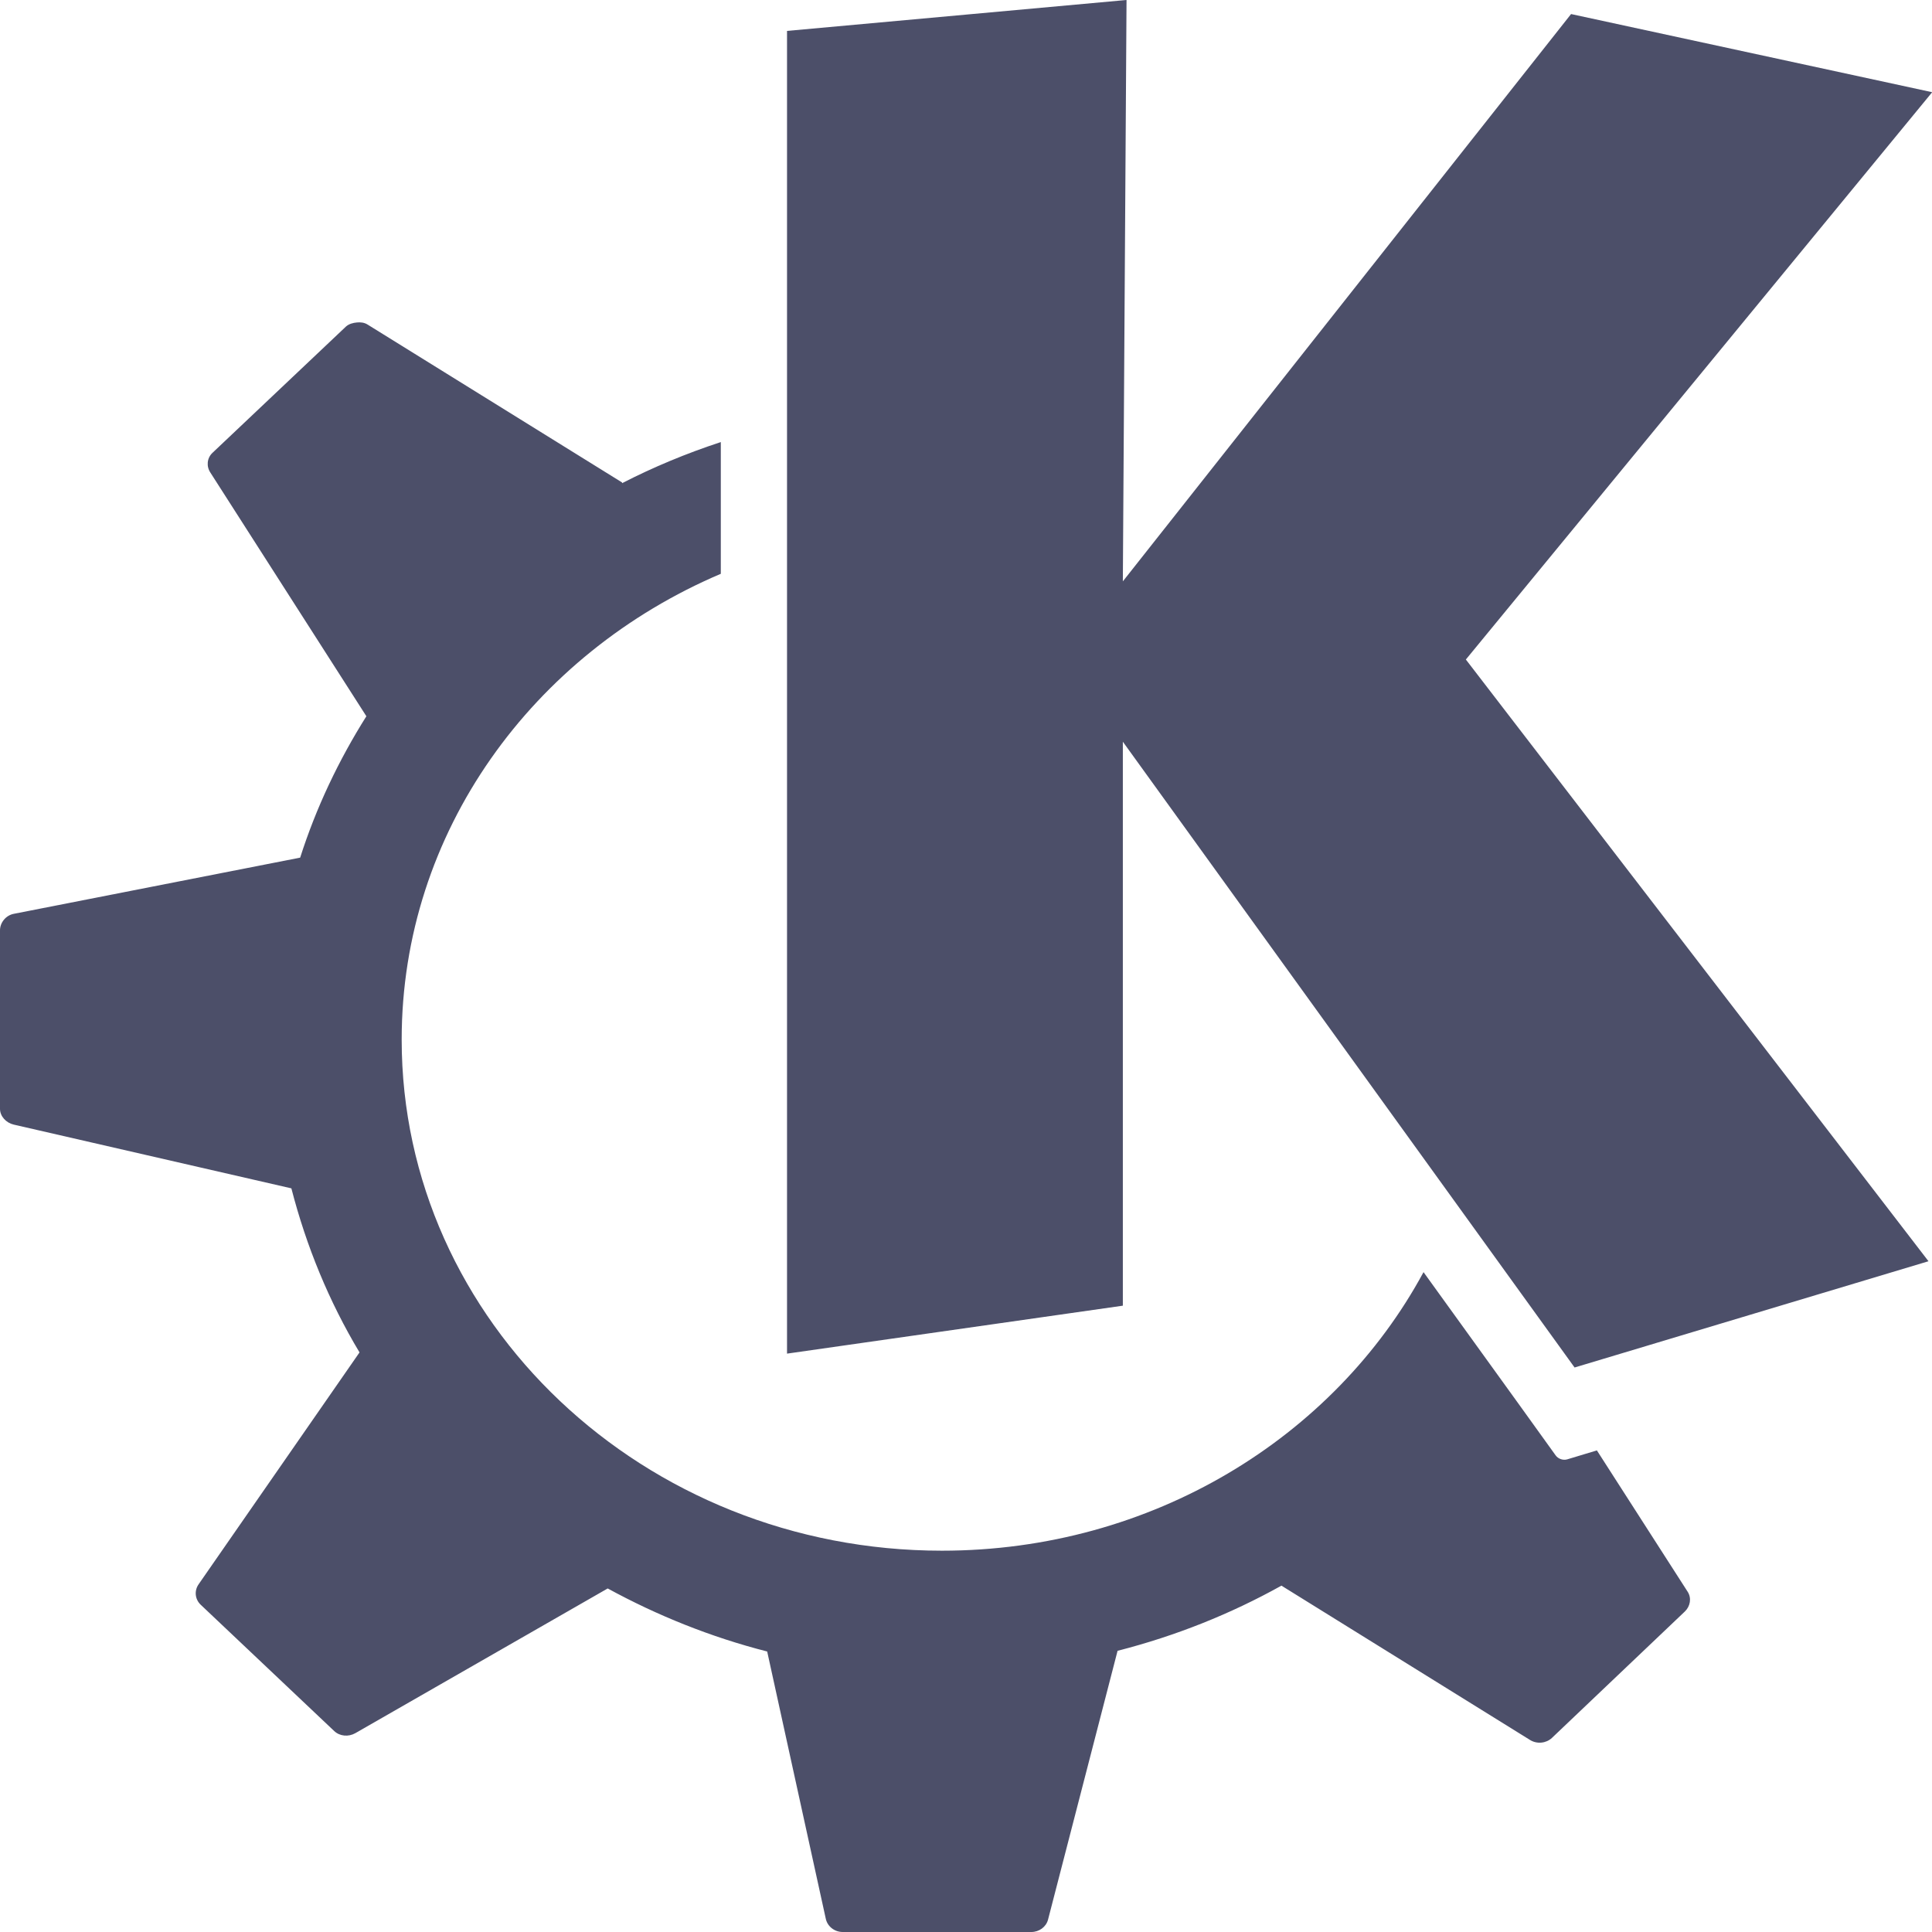 <?xml version="1.0" encoding="UTF-8" standalone="no"?>
<!-- Created with Inkscape (http://www.inkscape.org/) -->

<svg
   width="22"
   height="22"
   id="svg3061"
   version="1.1"
   inkscape:version="0.91 r13725"
   sodipodi:docname="kde.svgz"
   xmlns:inkscape="http://www.inkscape.org/namespaces/inkscape"
   xmlns:sodipodi="http://sodipodi.sourceforge.net/DTD/sodipodi-0.dtd"
   xmlns="http://www.w3.org/2000/svg"
   xmlns:svg="http://www.w3.org/2000/svg"
   xmlns:rdf="http://www.w3.org/1999/02/22-rdf-syntax-ns#"
   xmlns:cc="http://creativecommons.org/ns#"
   xmlns:dc="http://purl.org/dc/elements/1.1/">
  <defs
     id="defs3063" />
  <sodipodi:namedview
     id="base"
     pagecolor="#bbbbbb"
     bordercolor="#666666"
     borderopacity="1.0"
     inkscape:pageopacity="1"
     inkscape:pageshadow="2"
     inkscape:zoom="5.5"
     inkscape:cx="64.991584"
     inkscape:cy="22.90239"
     inkscape:current-layer="g4371"
     showgrid="true"
     inkscape:document-units="px"
     inkscape:grid-bbox="true"
     inkscape:window-width="1920"
     inkscape:window-height="762"
     inkscape:window-x="0"
     inkscape:window-y="141"
     inkscape:window-maximized="0"
     inkscape:showpageshadow="2"
     inkscape:pagecheckerboard="0"
     inkscape:deskcolor="#d1d1d1">
    <inkscape:grid
       type="xygrid"
       id="grid3069"
       empspacing="5"
       visible="true"
       enabled="true"
       snapvisiblegridlinesonly="true"
       originx="0"
       originy="0"
       spacingy="1"
       spacingx="1"
       units="px" />
  </sodipodi:namedview>
  <g
     id="layer1"
     inkscape:label="Layer 1"
     inkscape:groupmode="layer"
     transform="translate(0,-42)">
    <g
       id="g4371"
       transform="matrix(2,0,0,2,0,-64)">
      <rect
         y="-1.3322676e-15"
         x="0"
         height="64"
         width="64"
         id="rect3861"
         style="opacity:0;fill:#4c4f69;fill-opacity:1;stroke:none" />
      <path
         d="m 6.413,53 -1.932,0.176 0,7.531 1.912,-0.273 0,-3.211 2.572,3.563 2.015,-0.605 -2.634,-3.426 2.655,-3.23 -2.056,-0.445 -2.552,3.23 0.021,-3.309 z m -4.381,1.836 c -0.022,0.002 -0.045,0.008 -0.062,0.023 l -0.76,0.719 c -0.032,0.03 -0.036,0.077 -0.012,0.113 l 0.888,1.387 C 1.928,57.329 1.8,57.598 1.709,57.883 L 0.078,58.203 C 0.033,58.212 0,58.253 0,58.297 l 0,1.016 c 0,0.043 0.035,0.08 0.078,0.09 l 1.581,0.363 c 0.085,0.33 0.215,0.646 0.388,0.934 L 1.131,62.02 c -0.026,0.037 -0.021,0.086 0.012,0.117 l 0.76,0.719 c 0.032,0.03 0.081,0.034 0.12,0.012 l 1.437,-0.824 c 0.282,0.154 0.587,0.277 0.908,0.359 l 0.334,1.523 C 4.712,63.969 4.752,64 4.798,64 l 1.074,0 c 0.045,0 0.084,-0.029 0.095,-0.07 l 0.396,-1.531 c 0.332,-0.085 0.644,-0.21 0.933,-0.371 l 1.416,0.879 c 0.039,0.024 0.091,0.019 0.124,-0.012 L 9.592,62.176 c 0.032,-0.03 0.04,-0.077 0.017,-0.113 L 9.092,61.258 8.923,61.309 c -0.024,0.007 -0.052,-0.003 -0.066,-0.023 0,0 -0.326,-0.454 -0.752,-1.043 -0.509,0.942 -1.547,1.586 -2.742,1.586 -1.698,0 -3.076,-1.303 -3.076,-2.91 0,-1.182 0.747,-2.197 1.817,-2.652 l 0,-0.75 c -0.195,0.064 -0.383,0.142 -0.562,0.234 -2.25e-4,-1.34e-4 3.66e-4,-0.004 0,-0.004 L 2.093,54.848 c -0.019,-0.012 -0.04,-0.014 -0.062,-0.012 z"
         style="fill:#4c4f69;fill-opacity:1"
         id="path2876"
         inkscape:connector-curvature="0" />
    </g>
  </g>
</svg>
